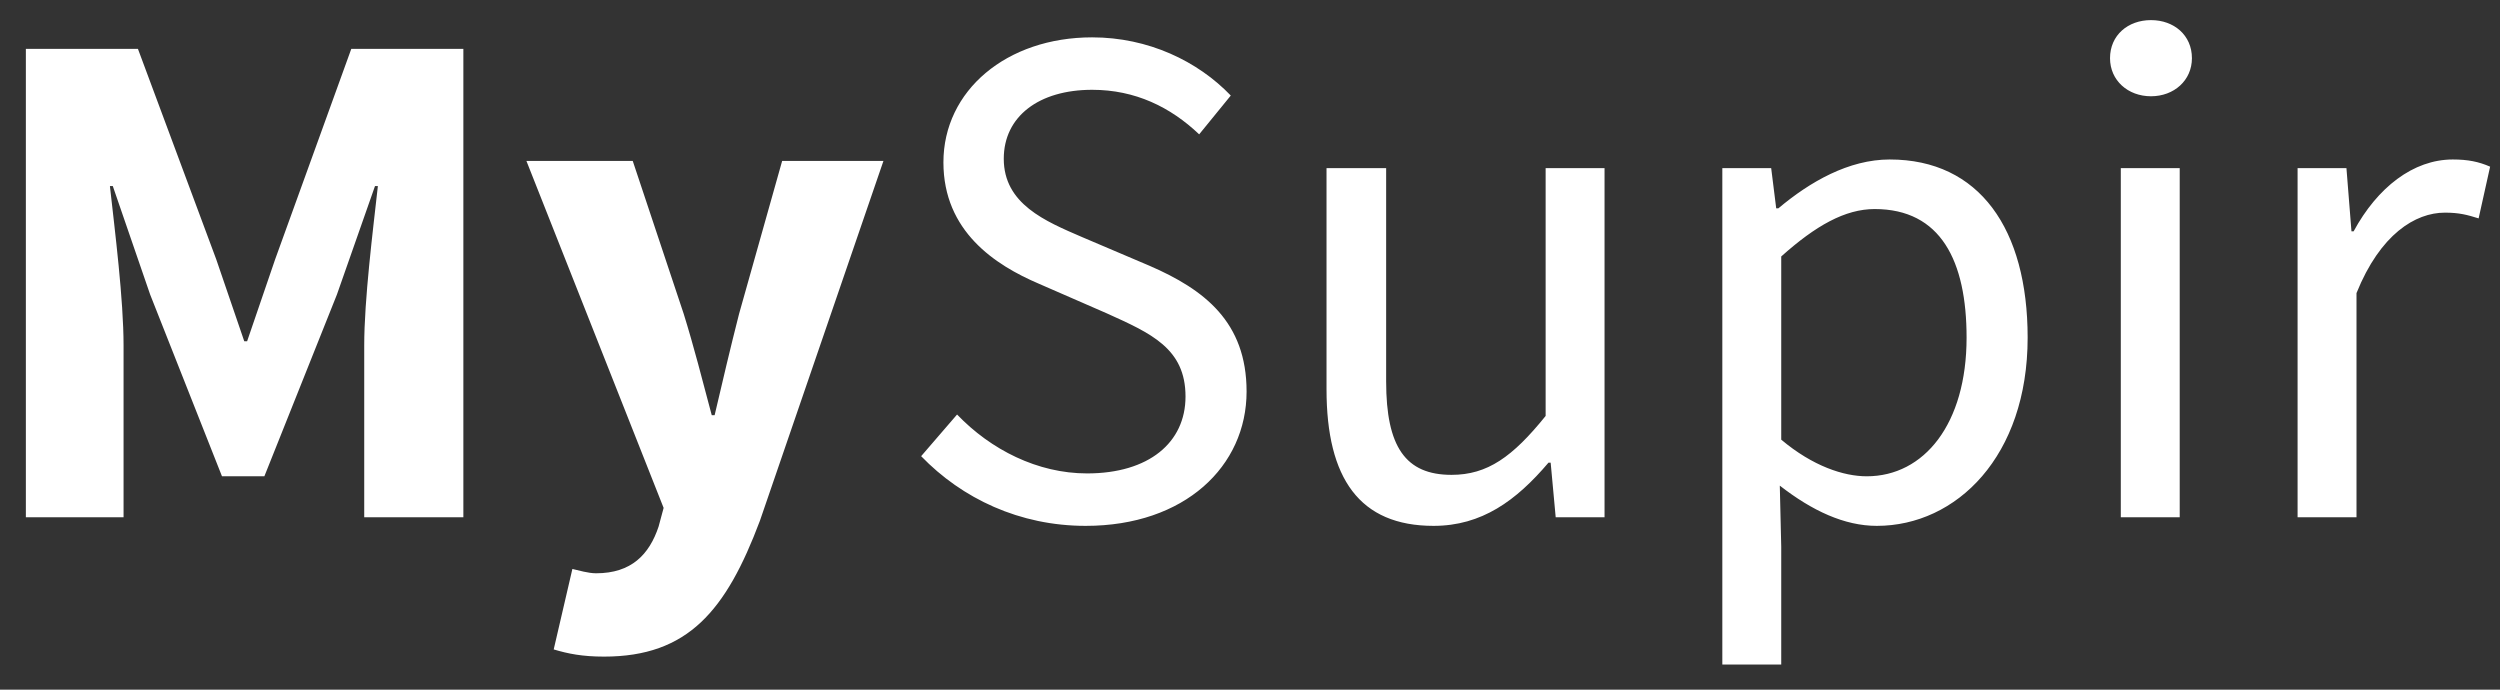 <svg width="87" height="24" viewBox="0 0 87 24" fill="none" xmlns="http://www.w3.org/2000/svg">
<rect x="0" y="0" width="87" height="24" fill="#333333" stroke="none"/>
<path d="M0.9 18H4.3V12.025C4.3 10.425 4 8.05 3.825 6.475H3.925L5.225 10.25L7.725 16.575H9.2L11.725 10.25L13.05 6.475H13.15C12.975 8.05 12.675 10.425 12.675 12.025V18H16.125V1.7H12.225L9.575 9.025L8.6 11.875H8.5L7.525 9.025L4.8 1.7H0.9V18ZM19.919 19.8L19.269 22.6C19.769 22.75 20.269 22.85 21.019 22.85C23.944 22.85 25.269 21.25 26.444 18.125L30.744 5.6H27.219L25.719 10.925C25.419 12.1 25.144 13.275 24.869 14.45H24.769C24.444 13.225 24.144 12.05 23.794 10.925L22.019 5.6H18.319L23.094 17.675L22.919 18.325C22.594 19.3 21.969 19.95 20.744 19.95C20.469 19.95 20.144 19.85 19.919 19.8ZM32.056 15.875C33.481 17.35 35.481 18.3 37.781 18.3C41.231 18.3 43.381 16.225 43.381 13.625C43.381 11.2 41.906 10.075 40.006 9.25L37.656 8.25C36.381 7.7 34.931 7.1 34.931 5.525C34.931 4.05 36.156 3.125 38.006 3.125C39.506 3.125 40.731 3.725 41.731 4.675L42.831 3.325C41.681 2.125 39.956 1.3 38.006 1.3C35.031 1.3 32.831 3.15 32.831 5.65C32.831 8.05 34.631 9.225 36.156 9.875L38.506 10.9C40.056 11.6 41.256 12.125 41.256 13.8C41.256 15.4 39.981 16.475 37.831 16.475C36.106 16.475 34.481 15.65 33.306 14.425L32.056 15.875ZM46.163 13.55C46.163 16.65 47.313 18.3 49.888 18.3C51.563 18.3 52.763 17.425 53.888 16.1H53.963L54.138 18H55.838V5.85H53.788V14.475C52.638 15.9 51.763 16.525 50.513 16.525C48.913 16.525 48.238 15.55 48.238 13.275V5.85H46.163V13.55ZM61.937 16.9C63.062 17.775 64.187 18.3 65.312 18.3C68.087 18.3 70.562 15.875 70.562 11.75C70.562 7.975 68.887 5.55 65.762 5.55C64.337 5.55 62.987 6.325 61.887 7.25H61.812L61.637 5.85H59.937V23.125H61.987V19.025L61.937 16.9ZM61.987 15.3V8.925C63.187 7.85 64.212 7.275 65.237 7.275C67.537 7.275 68.437 9.075 68.437 11.75C68.437 14.75 66.962 16.575 64.962 16.575C64.162 16.575 63.087 16.225 61.987 15.3ZM74.854 3.35C75.654 3.35 76.279 2.8 76.279 2.025C76.279 1.225 75.654 0.7 74.854 0.7C74.054 0.7 73.429 1.225 73.429 2.025C73.429 2.8 74.054 3.35 74.854 3.35ZM73.804 18H75.854V5.85H73.804V18ZM79.956 18H82.006V10.2C82.831 8.15 84.056 7.4 85.081 7.4C85.581 7.4 85.856 7.475 86.256 7.6L86.656 5.8C86.256 5.625 85.881 5.55 85.356 5.55C83.981 5.55 82.731 6.525 81.906 8.05H81.831L81.656 5.85H79.956V18Z" fill="white"/>
</svg>
